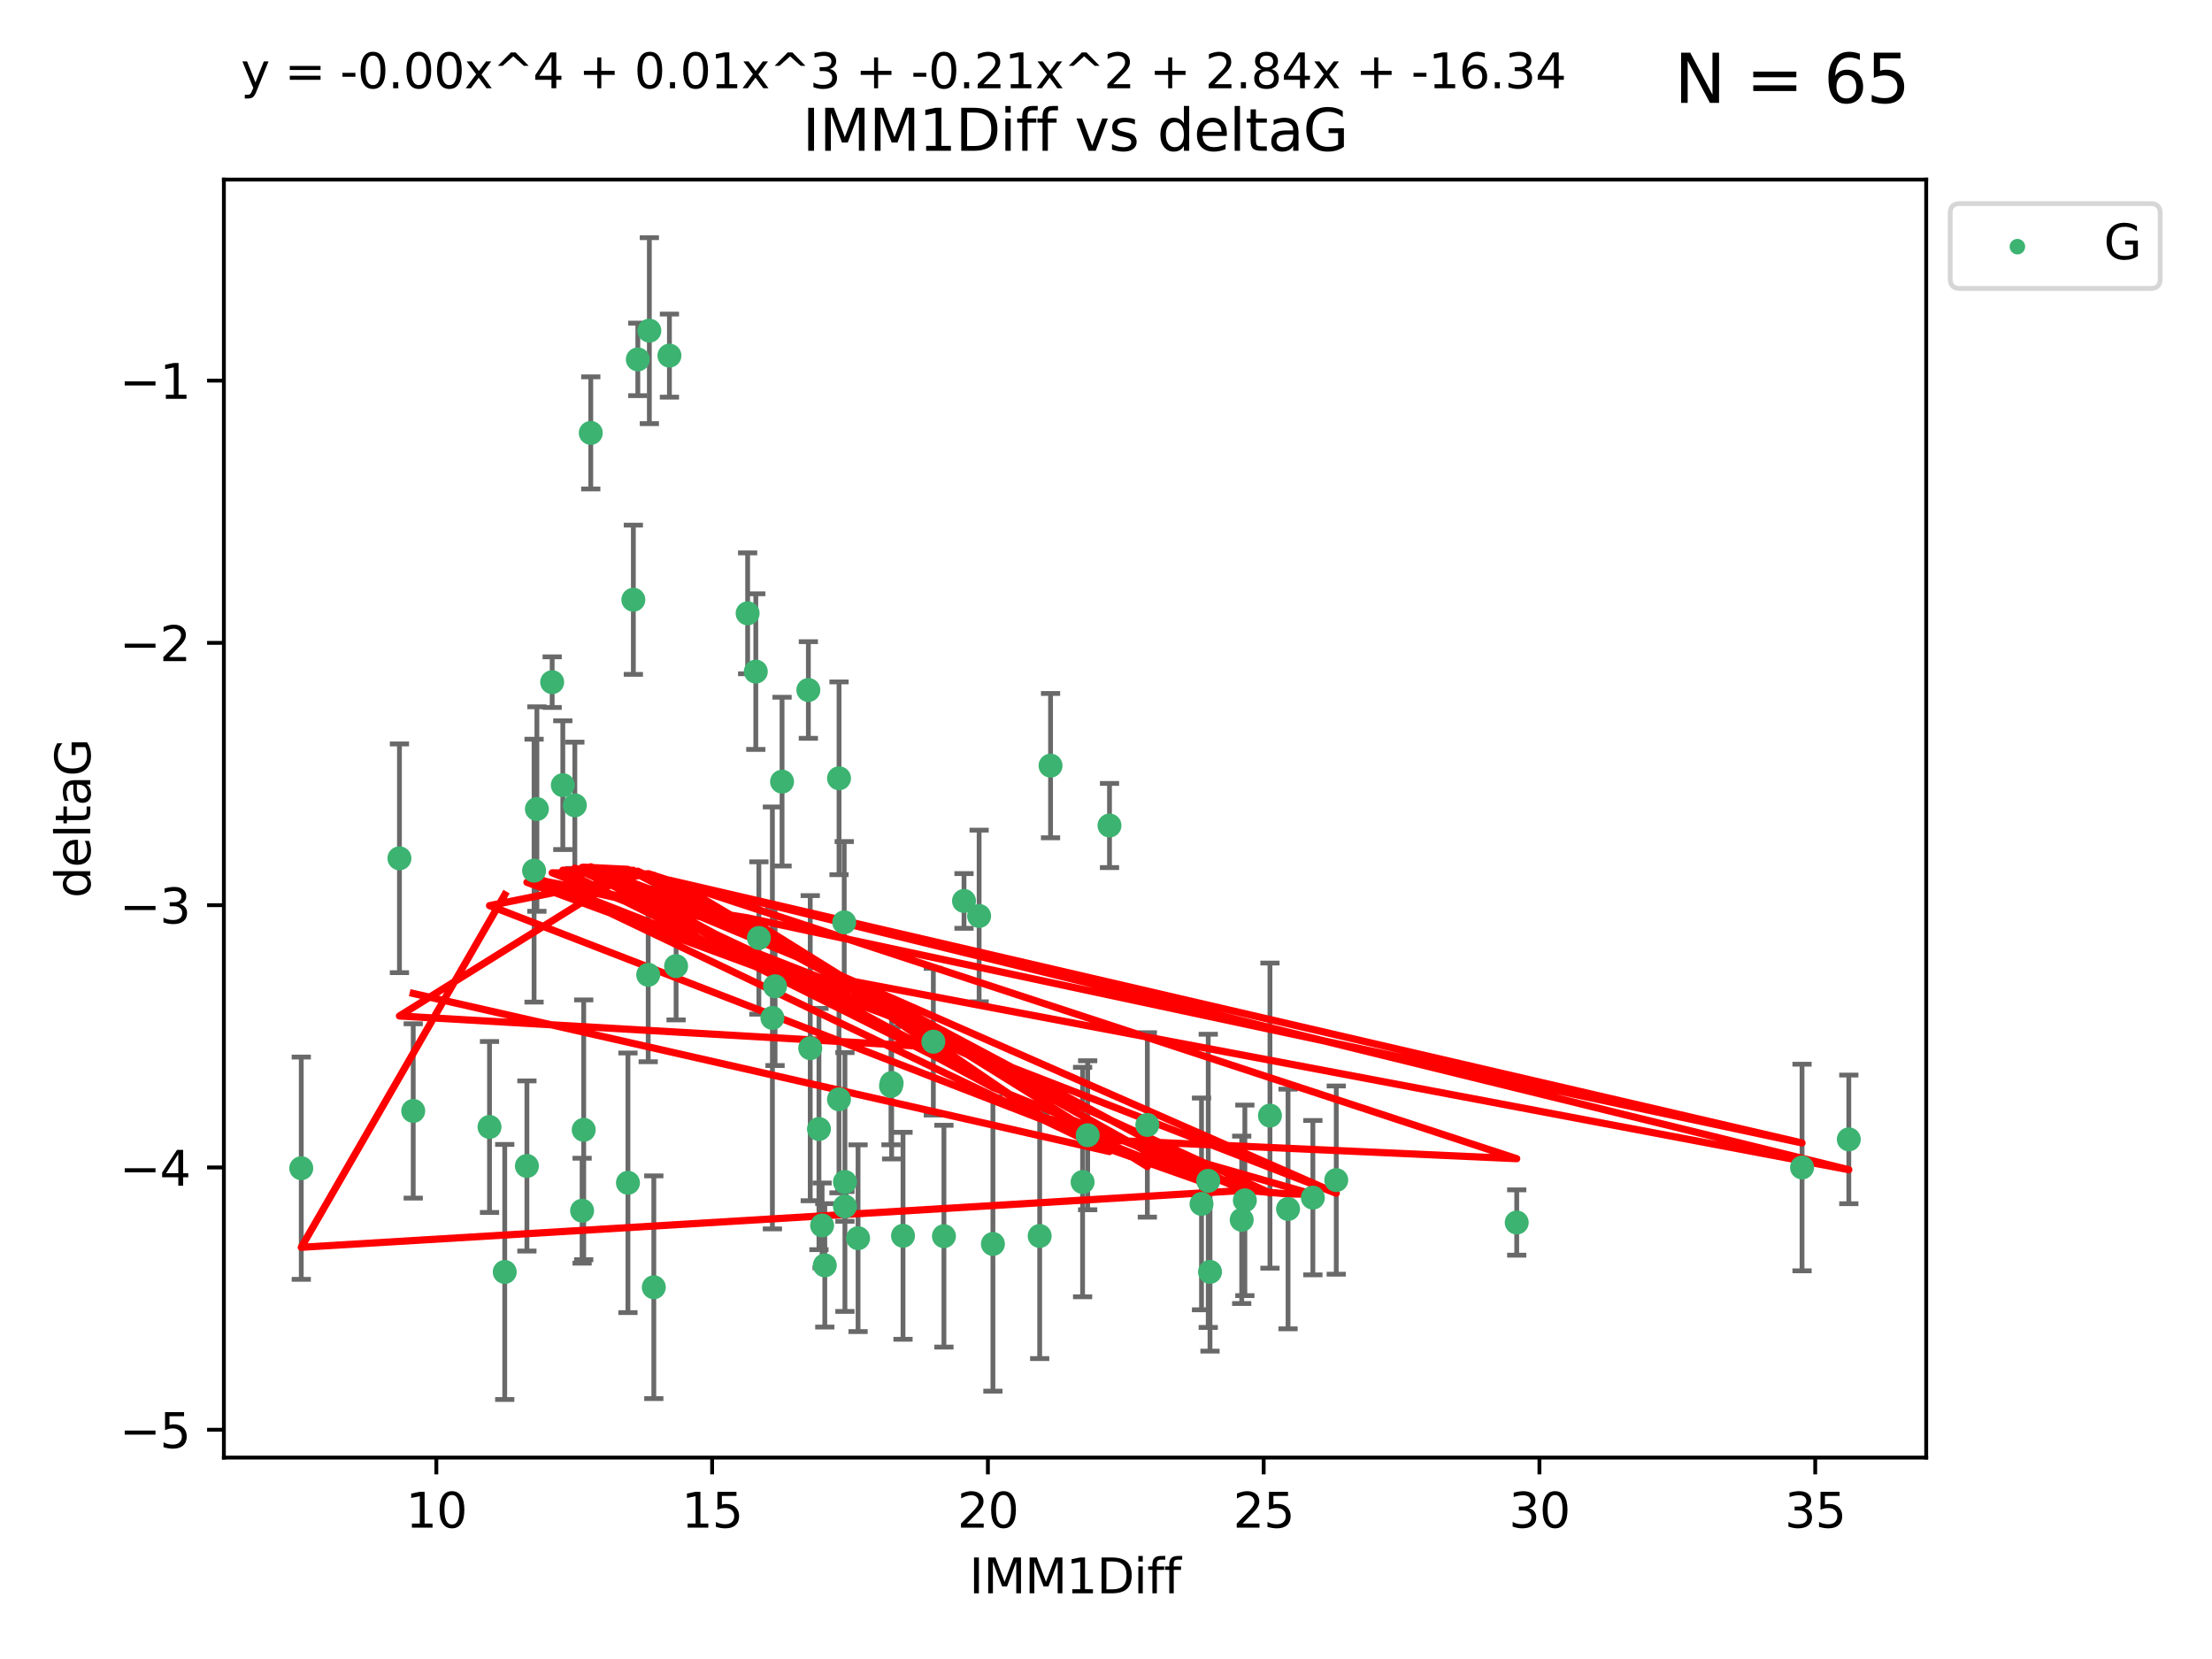 <?xml version="1.0" encoding="utf-8" standalone="no"?>
<!DOCTYPE svg PUBLIC "-//W3C//DTD SVG 1.1//EN"
  "http://www.w3.org/Graphics/SVG/1.1/DTD/svg11.dtd">
<svg xmlns:xlink="http://www.w3.org/1999/xlink" width="460.8pt" height="345.6pt" viewBox="0 0 460.8 345.6" xmlns="http://www.w3.org/2000/svg" version="1.1">
 <defs>
  <style type="text/css">*{stroke-linejoin: round; stroke-linecap: butt}</style>
 </defs>
 <g id="figure_1">
  <g id="patch_1">
   <path d="M 0 345.6 
L 460.8 345.6 
L 460.8 0 
L 0 0 
z
" style="fill: #ffffff"/>
  </g>
  <g id="axes_1">
   <g id="patch_2">
    <path d="M 46.64 303.64 
L 401.26 303.64 
L 401.26 37.411 
L 46.64 37.411 
z
" style="fill: #ffffff"/>
   </g>
   <g id="PathCollection_1">
    <defs>
     <path id="m2d2e92ead3" d="M 0 1.118 
C 0.297 1.118 0.581 1 0.791 0.791 
C 1 0.581 1.118 0.297 1.118 0 
C 1.118 -0.297 1 -0.581 0.791 -0.791 
C 0.581 -1 0.297 -1.118 0 -1.118 
C -0.297 -1.118 -0.581 -1 -0.791 -0.791 
C -1 -0.581 -1.118 -0.297 -1.118 0 
C -1.118 0.297 -1 0.581 -0.791 0.791 
C -0.581 1 -0.297 1.118 0 1.118 
z
" style="stroke: #3cb371"/>
    </defs>
    <g clip-path="url(#p6ec4981aa9)">
     <use xlink:href="#m2d2e92ead3" x="105.145" y="264.972" style="fill: #3cb371; stroke: #3cb371"/>
     <use xlink:href="#m2d2e92ead3" x="62.759" y="243.357" style="fill: #3cb371; stroke: #3cb371"/>
     <use xlink:href="#m2d2e92ead3" x="259.327" y="250.055" style="fill: #3cb371; stroke: #3cb371"/>
     <use xlink:href="#m2d2e92ead3" x="206.842" y="259.141" style="fill: #3cb371; stroke: #3cb371"/>
     <use xlink:href="#m2d2e92ead3" x="121.265" y="252.211" style="fill: #3cb371; stroke: #3cb371"/>
     <use xlink:href="#m2d2e92ead3" x="171.821" y="263.595" style="fill: #3cb371; stroke: #3cb371"/>
     <use xlink:href="#m2d2e92ead3" x="278.366" y="245.836" style="fill: #3cb371; stroke: #3cb371"/>
     <use xlink:href="#m2d2e92ead3" x="188.113" y="257.437" style="fill: #3cb371; stroke: #3cb371"/>
     <use xlink:href="#m2d2e92ead3" x="264.555" y="232.401" style="fill: #3cb371; stroke: #3cb371"/>
     <use xlink:href="#m2d2e92ead3" x="226.581" y="236.494" style="fill: #3cb371; stroke: #3cb371"/>
     <use xlink:href="#m2d2e92ead3" x="251.698" y="245.992" style="fill: #3cb371; stroke: #3cb371"/>
     <use xlink:href="#m2d2e92ead3" x="216.585" y="257.476" style="fill: #3cb371; stroke: #3cb371"/>
     <use xlink:href="#m2d2e92ead3" x="273.494" y="249.492" style="fill: #3cb371; stroke: #3cb371"/>
     <use xlink:href="#m2d2e92ead3" x="268.324" y="251.854" style="fill: #3cb371; stroke: #3cb371"/>
     <use xlink:href="#m2d2e92ead3" x="258.672" y="254.111" style="fill: #3cb371; stroke: #3cb371"/>
     <use xlink:href="#m2d2e92ead3" x="170.603" y="235.195" style="fill: #3cb371; stroke: #3cb371"/>
     <use xlink:href="#m2d2e92ead3" x="196.639" y="257.518" style="fill: #3cb371; stroke: #3cb371"/>
     <use xlink:href="#m2d2e92ead3" x="176.014" y="246.229" style="fill: #3cb371; stroke: #3cb371"/>
     <use xlink:href="#m2d2e92ead3" x="171.258" y="255.28" style="fill: #3cb371; stroke: #3cb371"/>
     <use xlink:href="#m2d2e92ead3" x="178.749" y="257.942" style="fill: #3cb371; stroke: #3cb371"/>
     <use xlink:href="#m2d2e92ead3" x="115.026" y="142.106" style="fill: #3cb371; stroke: #3cb371"/>
     <use xlink:href="#m2d2e92ead3" x="135.271" y="68.883" style="fill: #3cb371; stroke: #3cb371"/>
     <use xlink:href="#m2d2e92ead3" x="315.961" y="254.674" style="fill: #3cb371; stroke: #3cb371"/>
     <use xlink:href="#m2d2e92ead3" x="225.524" y="246.241" style="fill: #3cb371; stroke: #3cb371"/>
     <use xlink:href="#m2d2e92ead3" x="252.066" y="264.956" style="fill: #3cb371; stroke: #3cb371"/>
     <use xlink:href="#m2d2e92ead3" x="101.974" y="234.768" style="fill: #3cb371; stroke: #3cb371"/>
     <use xlink:href="#m2d2e92ead3" x="135.03" y="203.065" style="fill: #3cb371; stroke: #3cb371"/>
     <use xlink:href="#m2d2e92ead3" x="140.844" y="201.259" style="fill: #3cb371; stroke: #3cb371"/>
     <use xlink:href="#m2d2e92ead3" x="176.014" y="251.32" style="fill: #3cb371; stroke: #3cb371"/>
     <use xlink:href="#m2d2e92ead3" x="250.296" y="250.798" style="fill: #3cb371; stroke: #3cb371"/>
     <use xlink:href="#m2d2e92ead3" x="136.202" y="268.158" style="fill: #3cb371; stroke: #3cb371"/>
     <use xlink:href="#m2d2e92ead3" x="174.774" y="229.002" style="fill: #3cb371; stroke: #3cb371"/>
     <use xlink:href="#m2d2e92ead3" x="385.141" y="237.354" style="fill: #3cb371; stroke: #3cb371"/>
     <use xlink:href="#m2d2e92ead3" x="139.454" y="74.081" style="fill: #3cb371; stroke: #3cb371"/>
     <use xlink:href="#m2d2e92ead3" x="375.398" y="243.213" style="fill: #3cb371; stroke: #3cb371"/>
     <use xlink:href="#m2d2e92ead3" x="155.746" y="127.765" style="fill: #3cb371; stroke: #3cb371"/>
     <use xlink:href="#m2d2e92ead3" x="109.764" y="242.893" style="fill: #3cb371; stroke: #3cb371"/>
     <use xlink:href="#m2d2e92ead3" x="185.608" y="226.223" style="fill: #3cb371; stroke: #3cb371"/>
     <use xlink:href="#m2d2e92ead3" x="119.749" y="167.759" style="fill: #3cb371; stroke: #3cb371"/>
     <use xlink:href="#m2d2e92ead3" x="160.905" y="212.053" style="fill: #3cb371; stroke: #3cb371"/>
     <use xlink:href="#m2d2e92ead3" x="111.258" y="181.37" style="fill: #3cb371; stroke: #3cb371"/>
     <use xlink:href="#m2d2e92ead3" x="157.447" y="139.907" style="fill: #3cb371; stroke: #3cb371"/>
     <use xlink:href="#m2d2e92ead3" x="168.397" y="143.742" style="fill: #3cb371; stroke: #3cb371"/>
     <use xlink:href="#m2d2e92ead3" x="175.865" y="192.139" style="fill: #3cb371; stroke: #3cb371"/>
     <use xlink:href="#m2d2e92ead3" x="132.87" y="74.869" style="fill: #3cb371; stroke: #3cb371"/>
     <use xlink:href="#m2d2e92ead3" x="162.916" y="162.829" style="fill: #3cb371; stroke: #3cb371"/>
     <use xlink:href="#m2d2e92ead3" x="123.069" y="90.185" style="fill: #3cb371; stroke: #3cb371"/>
     <use xlink:href="#m2d2e92ead3" x="200.821" y="187.683" style="fill: #3cb371; stroke: #3cb371"/>
     <use xlink:href="#m2d2e92ead3" x="158.09" y="195.399" style="fill: #3cb371; stroke: #3cb371"/>
     <use xlink:href="#m2d2e92ead3" x="239.013" y="234.344" style="fill: #3cb371; stroke: #3cb371"/>
     <use xlink:href="#m2d2e92ead3" x="161.457" y="205.462" style="fill: #3cb371; stroke: #3cb371"/>
     <use xlink:href="#m2d2e92ead3" x="168.787" y="218.355" style="fill: #3cb371; stroke: #3cb371"/>
     <use xlink:href="#m2d2e92ead3" x="218.849" y="159.494" style="fill: #3cb371; stroke: #3cb371"/>
     <use xlink:href="#m2d2e92ead3" x="194.433" y="217.003" style="fill: #3cb371; stroke: #3cb371"/>
     <use xlink:href="#m2d2e92ead3" x="83.211" y="178.803" style="fill: #3cb371; stroke: #3cb371"/>
     <use xlink:href="#m2d2e92ead3" x="131.939" y="124.937" style="fill: #3cb371; stroke: #3cb371"/>
     <use xlink:href="#m2d2e92ead3" x="117.244" y="163.562" style="fill: #3cb371; stroke: #3cb371"/>
     <use xlink:href="#m2d2e92ead3" x="203.969" y="190.816" style="fill: #3cb371; stroke: #3cb371"/>
     <use xlink:href="#m2d2e92ead3" x="121.599" y="235.362" style="fill: #3cb371; stroke: #3cb371"/>
     <use xlink:href="#m2d2e92ead3" x="130.813" y="246.397" style="fill: #3cb371; stroke: #3cb371"/>
     <use xlink:href="#m2d2e92ead3" x="174.785" y="162.131" style="fill: #3cb371; stroke: #3cb371"/>
     <use xlink:href="#m2d2e92ead3" x="185.746" y="225.616" style="fill: #3cb371; stroke: #3cb371"/>
     <use xlink:href="#m2d2e92ead3" x="111.844" y="168.539" style="fill: #3cb371; stroke: #3cb371"/>
     <use xlink:href="#m2d2e92ead3" x="231.131" y="171.969" style="fill: #3cb371; stroke: #3cb371"/>
     <use xlink:href="#m2d2e92ead3" x="86.083" y="231.428" style="fill: #3cb371; stroke: #3cb371"/>
    </g>
   </g>
   <g id="matplotlib.axis_1">
    <g id="xtick_1">
     <g id="line2d_1">
      <defs>
       <path id="md6c45ca5ae" d="M 0 0 
L 0 3.5 
" style="stroke: #000000; stroke-width: 0.8"/>
      </defs>
      <g>
       <use xlink:href="#md6c45ca5ae" x="90.898" y="303.64" style="stroke: #000000; stroke-width: 0.8"/>
      </g>
     </g>
     <g id="text_1">
      <!-- 10 -->
      <g transform="translate(84.535 318.238)scale(0.1 -0.1)">
       <defs>
        <path id="DejaVuSans-31" d="M 794 531 
L 1825 531 
L 1825 4091 
L 703 3866 
L 703 4441 
L 1819 4666 
L 2450 4666 
L 2450 531 
L 3481 531 
L 3481 0 
L 794 0 
L 794 531 
z
" transform="scale(0.016)"/>
        <path id="DejaVuSans-30" d="M 2034 4250 
Q 1547 4250 1301 3770 
Q 1056 3291 1056 2328 
Q 1056 1369 1301 889 
Q 1547 409 2034 409 
Q 2525 409 2770 889 
Q 3016 1369 3016 2328 
Q 3016 3291 2770 3770 
Q 2525 4250 2034 4250 
z
M 2034 4750 
Q 2819 4750 3233 4129 
Q 3647 3509 3647 2328 
Q 3647 1150 3233 529 
Q 2819 -91 2034 -91 
Q 1250 -91 836 529 
Q 422 1150 422 2328 
Q 422 3509 836 4129 
Q 1250 4750 2034 4750 
z
" transform="scale(0.016)"/>
       </defs>
       <use xlink:href="#DejaVuSans-31"/>
       <use xlink:href="#DejaVuSans-30" x="63.623"/>
      </g>
     </g>
    </g>
    <g id="xtick_2">
     <g id="line2d_2">
      <g>
       <use xlink:href="#md6c45ca5ae" x="148.347" y="303.64" style="stroke: #000000; stroke-width: 0.8"/>
      </g>
     </g>
     <g id="text_2">
      <!-- 15 -->
      <g transform="translate(141.984 318.238)scale(0.1 -0.1)">
       <defs>
        <path id="DejaVuSans-35" d="M 691 4666 
L 3169 4666 
L 3169 4134 
L 1269 4134 
L 1269 2991 
Q 1406 3038 1543 3061 
Q 1681 3084 1819 3084 
Q 2600 3084 3056 2656 
Q 3513 2228 3513 1497 
Q 3513 744 3044 326 
Q 2575 -91 1722 -91 
Q 1428 -91 1123 -41 
Q 819 9 494 109 
L 494 744 
Q 775 591 1075 516 
Q 1375 441 1709 441 
Q 2250 441 2565 725 
Q 2881 1009 2881 1497 
Q 2881 1984 2565 2268 
Q 2250 2553 1709 2553 
Q 1456 2553 1204 2497 
Q 953 2441 691 2322 
L 691 4666 
z
" transform="scale(0.016)"/>
       </defs>
       <use xlink:href="#DejaVuSans-31"/>
       <use xlink:href="#DejaVuSans-35" x="63.623"/>
      </g>
     </g>
    </g>
    <g id="xtick_3">
     <g id="line2d_3">
      <g>
       <use xlink:href="#md6c45ca5ae" x="205.796" y="303.64" style="stroke: #000000; stroke-width: 0.8"/>
      </g>
     </g>
     <g id="text_3">
      <!-- 20 -->
      <g transform="translate(199.434 318.238)scale(0.1 -0.1)">
       <defs>
        <path id="DejaVuSans-32" d="M 1228 531 
L 3431 531 
L 3431 0 
L 469 0 
L 469 531 
Q 828 903 1448 1529 
Q 2069 2156 2228 2338 
Q 2531 2678 2651 2914 
Q 2772 3150 2772 3378 
Q 2772 3750 2511 3984 
Q 2250 4219 1831 4219 
Q 1534 4219 1204 4116 
Q 875 4013 500 3803 
L 500 4441 
Q 881 4594 1212 4672 
Q 1544 4750 1819 4750 
Q 2544 4750 2975 4387 
Q 3406 4025 3406 3419 
Q 3406 3131 3298 2873 
Q 3191 2616 2906 2266 
Q 2828 2175 2409 1742 
Q 1991 1309 1228 531 
z
" transform="scale(0.016)"/>
       </defs>
       <use xlink:href="#DejaVuSans-32"/>
       <use xlink:href="#DejaVuSans-30" x="63.623"/>
      </g>
     </g>
    </g>
    <g id="xtick_4">
     <g id="line2d_4">
      <g>
       <use xlink:href="#md6c45ca5ae" x="263.245" y="303.64" style="stroke: #000000; stroke-width: 0.8"/>
      </g>
     </g>
     <g id="text_4">
      <!-- 25 -->
      <g transform="translate(256.883 318.238)scale(0.1 -0.1)">
       <use xlink:href="#DejaVuSans-32"/>
       <use xlink:href="#DejaVuSans-35" x="63.623"/>
      </g>
     </g>
    </g>
    <g id="xtick_5">
     <g id="line2d_5">
      <g>
       <use xlink:href="#md6c45ca5ae" x="320.694" y="303.64" style="stroke: #000000; stroke-width: 0.8"/>
      </g>
     </g>
     <g id="text_5">
      <!-- 30 -->
      <g transform="translate(314.332 318.238)scale(0.1 -0.1)">
       <defs>
        <path id="DejaVuSans-33" d="M 2597 2516 
Q 3050 2419 3304 2112 
Q 3559 1806 3559 1356 
Q 3559 666 3084 287 
Q 2609 -91 1734 -91 
Q 1441 -91 1130 -33 
Q 819 25 488 141 
L 488 750 
Q 750 597 1062 519 
Q 1375 441 1716 441 
Q 2309 441 2620 675 
Q 2931 909 2931 1356 
Q 2931 1769 2642 2001 
Q 2353 2234 1838 2234 
L 1294 2234 
L 1294 2753 
L 1863 2753 
Q 2328 2753 2575 2939 
Q 2822 3125 2822 3475 
Q 2822 3834 2567 4026 
Q 2313 4219 1838 4219 
Q 1578 4219 1281 4162 
Q 984 4106 628 3988 
L 628 4550 
Q 988 4650 1302 4700 
Q 1616 4750 1894 4750 
Q 2613 4750 3031 4423 
Q 3450 4097 3450 3541 
Q 3450 3153 3228 2886 
Q 3006 2619 2597 2516 
z
" transform="scale(0.016)"/>
       </defs>
       <use xlink:href="#DejaVuSans-33"/>
       <use xlink:href="#DejaVuSans-30" x="63.623"/>
      </g>
     </g>
    </g>
    <g id="xtick_6">
     <g id="line2d_6">
      <g>
       <use xlink:href="#md6c45ca5ae" x="378.144" y="303.64" style="stroke: #000000; stroke-width: 0.8"/>
      </g>
     </g>
     <g id="text_6">
      <!-- 35 -->
      <g transform="translate(371.781 318.238)scale(0.1 -0.1)">
       <use xlink:href="#DejaVuSans-33"/>
       <use xlink:href="#DejaVuSans-35" x="63.623"/>
      </g>
     </g>
    </g>
    <g id="text_7">
     <!-- IMM1Diff -->
     <g transform="translate(201.906 331.917)scale(0.1 -0.1)">
      <defs>
       <path id="DejaVuSans-49" d="M 628 4666 
L 1259 4666 
L 1259 0 
L 628 0 
L 628 4666 
z
" transform="scale(0.016)"/>
       <path id="DejaVuSans-4d" d="M 628 4666 
L 1569 4666 
L 2759 1491 
L 3956 4666 
L 4897 4666 
L 4897 0 
L 4281 0 
L 4281 4097 
L 3078 897 
L 2444 897 
L 1241 4097 
L 1241 0 
L 628 0 
L 628 4666 
z
" transform="scale(0.016)"/>
       <path id="DejaVuSans-44" d="M 1259 4147 
L 1259 519 
L 2022 519 
Q 2988 519 3436 956 
Q 3884 1394 3884 2338 
Q 3884 3275 3436 3711 
Q 2988 4147 2022 4147 
L 1259 4147 
z
M 628 4666 
L 1925 4666 
Q 3281 4666 3915 4102 
Q 4550 3538 4550 2338 
Q 4550 1131 3912 565 
Q 3275 0 1925 0 
L 628 0 
L 628 4666 
z
" transform="scale(0.016)"/>
       <path id="DejaVuSans-69" d="M 603 3500 
L 1178 3500 
L 1178 0 
L 603 0 
L 603 3500 
z
M 603 4863 
L 1178 4863 
L 1178 4134 
L 603 4134 
L 603 4863 
z
" transform="scale(0.016)"/>
       <path id="DejaVuSans-66" d="M 2375 4863 
L 2375 4384 
L 1825 4384 
Q 1516 4384 1395 4259 
Q 1275 4134 1275 3809 
L 1275 3500 
L 2222 3500 
L 2222 3053 
L 1275 3053 
L 1275 0 
L 697 0 
L 697 3053 
L 147 3053 
L 147 3500 
L 697 3500 
L 697 3744 
Q 697 4328 969 4595 
Q 1241 4863 1831 4863 
L 2375 4863 
z
" transform="scale(0.016)"/>
      </defs>
      <use xlink:href="#DejaVuSans-49"/>
      <use xlink:href="#DejaVuSans-4d" x="29.492"/>
      <use xlink:href="#DejaVuSans-4d" x="115.771"/>
      <use xlink:href="#DejaVuSans-31" x="202.051"/>
      <use xlink:href="#DejaVuSans-44" x="265.674"/>
      <use xlink:href="#DejaVuSans-69" x="342.676"/>
      <use xlink:href="#DejaVuSans-66" x="370.459"/>
      <use xlink:href="#DejaVuSans-66" x="405.664"/>
     </g>
    </g>
   </g>
   <g id="matplotlib.axis_2">
    <g id="ytick_1">
     <g id="line2d_7">
      <defs>
       <path id="m2c4b96e163" d="M 0 0 
L -3.5 0 
" style="stroke: #000000; stroke-width: 0.8"/>
      </defs>
      <g>
       <use xlink:href="#m2c4b96e163" x="46.64" y="297.844" style="stroke: #000000; stroke-width: 0.8"/>
      </g>
     </g>
     <g id="text_8">
      <!-- −5 -->
      <g transform="translate(24.898 301.643)scale(0.1 -0.1)">
       <defs>
        <path id="DejaVuSans-2212" d="M 678 2272 
L 4684 2272 
L 4684 1741 
L 678 1741 
L 678 2272 
z
" transform="scale(0.016)"/>
       </defs>
       <use xlink:href="#DejaVuSans-2212"/>
       <use xlink:href="#DejaVuSans-35" x="83.789"/>
      </g>
     </g>
    </g>
    <g id="ytick_2">
     <g id="line2d_8">
      <g>
       <use xlink:href="#m2c4b96e163" x="46.64" y="243.204" style="stroke: #000000; stroke-width: 0.8"/>
      </g>
     </g>
     <g id="text_9">
      <!-- −4 -->
      <g transform="translate(24.898 247.003)scale(0.1 -0.1)">
       <defs>
        <path id="DejaVuSans-34" d="M 2419 4116 
L 825 1625 
L 2419 1625 
L 2419 4116 
z
M 2253 4666 
L 3047 4666 
L 3047 1625 
L 3713 1625 
L 3713 1100 
L 3047 1100 
L 3047 0 
L 2419 0 
L 2419 1100 
L 313 1100 
L 313 1709 
L 2253 4666 
z
" transform="scale(0.016)"/>
       </defs>
       <use xlink:href="#DejaVuSans-2212"/>
       <use xlink:href="#DejaVuSans-34" x="83.789"/>
      </g>
     </g>
    </g>
    <g id="ytick_3">
     <g id="line2d_9">
      <g>
       <use xlink:href="#m2c4b96e163" x="46.64" y="188.564" style="stroke: #000000; stroke-width: 0.8"/>
      </g>
     </g>
     <g id="text_10">
      <!-- −3 -->
      <g transform="translate(24.898 192.364)scale(0.1 -0.1)">
       <use xlink:href="#DejaVuSans-2212"/>
       <use xlink:href="#DejaVuSans-33" x="83.789"/>
      </g>
     </g>
    </g>
    <g id="ytick_4">
     <g id="line2d_10">
      <g>
       <use xlink:href="#m2c4b96e163" x="46.64" y="133.924" style="stroke: #000000; stroke-width: 0.8"/>
      </g>
     </g>
     <g id="text_11">
      <!-- −2 -->
      <g transform="translate(24.898 137.724)scale(0.1 -0.1)">
       <use xlink:href="#DejaVuSans-2212"/>
       <use xlink:href="#DejaVuSans-32" x="83.789"/>
      </g>
     </g>
    </g>
    <g id="ytick_5">
     <g id="line2d_11">
      <g>
       <use xlink:href="#m2c4b96e163" x="46.64" y="79.284" style="stroke: #000000; stroke-width: 0.8"/>
      </g>
     </g>
     <g id="text_12">
      <!-- −1 -->
      <g transform="translate(24.898 83.084)scale(0.1 -0.1)">
       <use xlink:href="#DejaVuSans-2212"/>
       <use xlink:href="#DejaVuSans-31" x="83.789"/>
      </g>
     </g>
    </g>
    <g id="text_13">
     <!-- deltaG -->
     <g transform="translate(18.818 187.064)rotate(-90)scale(0.1 -0.1)">
      <defs>
       <path id="DejaVuSans-64" d="M 2906 2969 
L 2906 4863 
L 3481 4863 
L 3481 0 
L 2906 0 
L 2906 525 
Q 2725 213 2448 61 
Q 2172 -91 1784 -91 
Q 1150 -91 751 415 
Q 353 922 353 1747 
Q 353 2572 751 3078 
Q 1150 3584 1784 3584 
Q 2172 3584 2448 3432 
Q 2725 3281 2906 2969 
z
M 947 1747 
Q 947 1113 1208 752 
Q 1469 391 1925 391 
Q 2381 391 2643 752 
Q 2906 1113 2906 1747 
Q 2906 2381 2643 2742 
Q 2381 3103 1925 3103 
Q 1469 3103 1208 2742 
Q 947 2381 947 1747 
z
" transform="scale(0.016)"/>
       <path id="DejaVuSans-65" d="M 3597 1894 
L 3597 1613 
L 953 1613 
Q 991 1019 1311 708 
Q 1631 397 2203 397 
Q 2534 397 2845 478 
Q 3156 559 3463 722 
L 3463 178 
Q 3153 47 2828 -22 
Q 2503 -91 2169 -91 
Q 1331 -91 842 396 
Q 353 884 353 1716 
Q 353 2575 817 3079 
Q 1281 3584 2069 3584 
Q 2775 3584 3186 3129 
Q 3597 2675 3597 1894 
z
M 3022 2063 
Q 3016 2534 2758 2815 
Q 2500 3097 2075 3097 
Q 1594 3097 1305 2825 
Q 1016 2553 972 2059 
L 3022 2063 
z
" transform="scale(0.016)"/>
       <path id="DejaVuSans-6c" d="M 603 4863 
L 1178 4863 
L 1178 0 
L 603 0 
L 603 4863 
z
" transform="scale(0.016)"/>
       <path id="DejaVuSans-74" d="M 1172 4494 
L 1172 3500 
L 2356 3500 
L 2356 3053 
L 1172 3053 
L 1172 1153 
Q 1172 725 1289 603 
Q 1406 481 1766 481 
L 2356 481 
L 2356 0 
L 1766 0 
Q 1100 0 847 248 
Q 594 497 594 1153 
L 594 3053 
L 172 3053 
L 172 3500 
L 594 3500 
L 594 4494 
L 1172 4494 
z
" transform="scale(0.016)"/>
       <path id="DejaVuSans-61" d="M 2194 1759 
Q 1497 1759 1228 1600 
Q 959 1441 959 1056 
Q 959 750 1161 570 
Q 1363 391 1709 391 
Q 2188 391 2477 730 
Q 2766 1069 2766 1631 
L 2766 1759 
L 2194 1759 
z
M 3341 1997 
L 3341 0 
L 2766 0 
L 2766 531 
Q 2569 213 2275 61 
Q 1981 -91 1556 -91 
Q 1019 -91 701 211 
Q 384 513 384 1019 
Q 384 1609 779 1909 
Q 1175 2209 1959 2209 
L 2766 2209 
L 2766 2266 
Q 2766 2663 2505 2880 
Q 2244 3097 1772 3097 
Q 1472 3097 1187 3025 
Q 903 2953 641 2809 
L 641 3341 
Q 956 3463 1253 3523 
Q 1550 3584 1831 3584 
Q 2591 3584 2966 3190 
Q 3341 2797 3341 1997 
z
" transform="scale(0.016)"/>
       <path id="DejaVuSans-47" d="M 3809 666 
L 3809 1919 
L 2778 1919 
L 2778 2438 
L 4434 2438 
L 4434 434 
Q 4069 175 3628 42 
Q 3188 -91 2688 -91 
Q 1594 -91 976 548 
Q 359 1188 359 2328 
Q 359 3472 976 4111 
Q 1594 4750 2688 4750 
Q 3144 4750 3555 4637 
Q 3966 4525 4313 4306 
L 4313 3634 
Q 3963 3931 3569 4081 
Q 3175 4231 2741 4231 
Q 1884 4231 1454 3753 
Q 1025 3275 1025 2328 
Q 1025 1384 1454 906 
Q 1884 428 2741 428 
Q 3075 428 3337 486 
Q 3600 544 3809 666 
z
" transform="scale(0.016)"/>
      </defs>
      <use xlink:href="#DejaVuSans-64"/>
      <use xlink:href="#DejaVuSans-65" x="63.477"/>
      <use xlink:href="#DejaVuSans-6c" x="125"/>
      <use xlink:href="#DejaVuSans-74" x="152.783"/>
      <use xlink:href="#DejaVuSans-61" x="191.992"/>
      <use xlink:href="#DejaVuSans-47" x="253.271"/>
     </g>
    </g>
   </g>
   <g id="LineCollection_1">
    <path d="M 105.145 291.539 
L 105.145 238.405 
" clip-path="url(#p6ec4981aa9)" style="fill: none; stroke: #696969"/>
    <path d="M 62.759 266.51 
L 62.759 220.204 
" clip-path="url(#p6ec4981aa9)" style="fill: none; stroke: #696969"/>
    <path d="M 259.327 269.901 
L 259.327 230.209 
" clip-path="url(#p6ec4981aa9)" style="fill: none; stroke: #696969"/>
    <path d="M 206.842 289.801 
L 206.842 228.482 
" clip-path="url(#p6ec4981aa9)" style="fill: none; stroke: #696969"/>
    <path d="M 121.265 263.143 
L 121.265 241.28 
" clip-path="url(#p6ec4981aa9)" style="fill: none; stroke: #696969"/>
    <path d="M 171.821 276.447 
L 171.821 250.742 
" clip-path="url(#p6ec4981aa9)" style="fill: none; stroke: #696969"/>
    <path d="M 278.366 265.441 
L 278.366 226.232 
" clip-path="url(#p6ec4981aa9)" style="fill: none; stroke: #696969"/>
    <path d="M 188.113 278.993 
L 188.113 235.88 
" clip-path="url(#p6ec4981aa9)" style="fill: none; stroke: #696969"/>
    <path d="M 264.555 264.182 
L 264.555 200.62 
" clip-path="url(#p6ec4981aa9)" style="fill: none; stroke: #696969"/>
    <path d="M 226.581 252.013 
L 226.581 220.976 
" clip-path="url(#p6ec4981aa9)" style="fill: none; stroke: #696969"/>
    <path d="M 251.698 276.528 
L 251.698 215.456 
" clip-path="url(#p6ec4981aa9)" style="fill: none; stroke: #696969"/>
    <path d="M 216.585 283.018 
L 216.585 231.934 
" clip-path="url(#p6ec4981aa9)" style="fill: none; stroke: #696969"/>
    <path d="M 273.494 265.571 
L 273.494 233.414 
" clip-path="url(#p6ec4981aa9)" style="fill: none; stroke: #696969"/>
    <path d="M 268.324 276.82 
L 268.324 226.888 
" clip-path="url(#p6ec4981aa9)" style="fill: none; stroke: #696969"/>
    <path d="M 258.672 271.544 
L 258.672 236.678 
" clip-path="url(#p6ec4981aa9)" style="fill: none; stroke: #696969"/>
    <path d="M 170.603 260.326 
L 170.603 210.065 
" clip-path="url(#p6ec4981aa9)" style="fill: none; stroke: #696969"/>
    <path d="M 196.639 280.619 
L 196.639 234.417 
" clip-path="url(#p6ec4981aa9)" style="fill: none; stroke: #696969"/>
    <path d="M 176.014 273.192 
L 176.014 219.267 
" clip-path="url(#p6ec4981aa9)" style="fill: none; stroke: #696969"/>
    <path d="M 171.258 264.116 
L 171.258 246.445 
" clip-path="url(#p6ec4981aa9)" style="fill: none; stroke: #696969"/>
    <path d="M 178.749 277.391 
L 178.749 238.493 
" clip-path="url(#p6ec4981aa9)" style="fill: none; stroke: #696969"/>
    <path d="M 115.026 147.375 
L 115.026 136.837 
" clip-path="url(#p6ec4981aa9)" style="fill: none; stroke: #696969"/>
    <path d="M 135.271 88.254 
L 135.271 49.513 
" clip-path="url(#p6ec4981aa9)" style="fill: none; stroke: #696969"/>
    <path d="M 315.961 261.477 
L 315.961 247.87 
" clip-path="url(#p6ec4981aa9)" style="fill: none; stroke: #696969"/>
    <path d="M 225.524 270.142 
L 225.524 222.34 
" clip-path="url(#p6ec4981aa9)" style="fill: none; stroke: #696969"/>
    <path d="M 252.066 281.463 
L 252.066 248.45 
" clip-path="url(#p6ec4981aa9)" style="fill: none; stroke: #696969"/>
    <path d="M 101.974 252.578 
L 101.974 216.959 
" clip-path="url(#p6ec4981aa9)" style="fill: none; stroke: #696969"/>
    <path d="M 135.03 221.176 
L 135.03 184.954 
" clip-path="url(#p6ec4981aa9)" style="fill: none; stroke: #696969"/>
    <path d="M 140.844 212.466 
L 140.844 190.051 
" clip-path="url(#p6ec4981aa9)" style="fill: none; stroke: #696969"/>
    <path d="M 176.014 254.415 
L 176.014 248.226 
" clip-path="url(#p6ec4981aa9)" style="fill: none; stroke: #696969"/>
    <path d="M 250.296 272.857 
L 250.296 228.74 
" clip-path="url(#p6ec4981aa9)" style="fill: none; stroke: #696969"/>
    <path d="M 136.202 291.357 
L 136.202 244.958 
" clip-path="url(#p6ec4981aa9)" style="fill: none; stroke: #696969"/>
    <path d="M 174.774 248.489 
L 174.774 209.516 
" clip-path="url(#p6ec4981aa9)" style="fill: none; stroke: #696969"/>
    <path d="M 385.141 250.753 
L 385.141 223.954 
" clip-path="url(#p6ec4981aa9)" style="fill: none; stroke: #696969"/>
    <path d="M 139.454 82.737 
L 139.454 65.426 
" clip-path="url(#p6ec4981aa9)" style="fill: none; stroke: #696969"/>
    <path d="M 375.398 264.733 
L 375.398 221.693 
" clip-path="url(#p6ec4981aa9)" style="fill: none; stroke: #696969"/>
    <path d="M 155.746 140.357 
L 155.746 115.174 
" clip-path="url(#p6ec4981aa9)" style="fill: none; stroke: #696969"/>
    <path d="M 109.764 260.618 
L 109.764 225.168 
" clip-path="url(#p6ec4981aa9)" style="fill: none; stroke: #696969"/>
    <path d="M 185.608 238.478 
L 185.608 213.969 
" clip-path="url(#p6ec4981aa9)" style="fill: none; stroke: #696969"/>
    <path d="M 119.749 180.911 
L 119.749 154.608 
" clip-path="url(#p6ec4981aa9)" style="fill: none; stroke: #696969"/>
    <path d="M 160.905 256.001 
L 160.905 168.105 
" clip-path="url(#p6ec4981aa9)" style="fill: none; stroke: #696969"/>
    <path d="M 111.258 208.753 
L 111.258 153.986 
" clip-path="url(#p6ec4981aa9)" style="fill: none; stroke: #696969"/>
    <path d="M 157.447 156.119 
L 157.447 123.695 
" clip-path="url(#p6ec4981aa9)" style="fill: none; stroke: #696969"/>
    <path d="M 168.397 153.804 
L 168.397 133.679 
" clip-path="url(#p6ec4981aa9)" style="fill: none; stroke: #696969"/>
    <path d="M 175.865 208.968 
L 175.865 175.311 
" clip-path="url(#p6ec4981aa9)" style="fill: none; stroke: #696969"/>
    <path d="M 132.87 82.423 
L 132.87 67.315 
" clip-path="url(#p6ec4981aa9)" style="fill: none; stroke: #696969"/>
    <path d="M 162.916 180.409 
L 162.916 145.249 
" clip-path="url(#p6ec4981aa9)" style="fill: none; stroke: #696969"/>
    <path d="M 123.069 101.864 
L 123.069 78.505 
" clip-path="url(#p6ec4981aa9)" style="fill: none; stroke: #696969"/>
    <path d="M 200.821 193.382 
L 200.821 181.984 
" clip-path="url(#p6ec4981aa9)" style="fill: none; stroke: #696969"/>
    <path d="M 158.09 211.267 
L 158.09 179.53 
" clip-path="url(#p6ec4981aa9)" style="fill: none; stroke: #696969"/>
    <path d="M 239.013 253.55 
L 239.013 215.138 
" clip-path="url(#p6ec4981aa9)" style="fill: none; stroke: #696969"/>
    <path d="M 161.457 221.971 
L 161.457 188.953 
" clip-path="url(#p6ec4981aa9)" style="fill: none; stroke: #696969"/>
    <path d="M 168.787 250.134 
L 168.787 186.577 
" clip-path="url(#p6ec4981aa9)" style="fill: none; stroke: #696969"/>
    <path d="M 218.849 174.525 
L 218.849 144.462 
" clip-path="url(#p6ec4981aa9)" style="fill: none; stroke: #696969"/>
    <path d="M 194.433 232.281 
L 194.433 201.724 
" clip-path="url(#p6ec4981aa9)" style="fill: none; stroke: #696969"/>
    <path d="M 83.211 202.627 
L 83.211 154.978 
" clip-path="url(#p6ec4981aa9)" style="fill: none; stroke: #696969"/>
    <path d="M 131.939 140.481 
L 131.939 109.392 
" clip-path="url(#p6ec4981aa9)" style="fill: none; stroke: #696969"/>
    <path d="M 117.244 176.973 
L 117.244 150.151 
" clip-path="url(#p6ec4981aa9)" style="fill: none; stroke: #696969"/>
    <path d="M 203.969 208.701 
L 203.969 172.931 
" clip-path="url(#p6ec4981aa9)" style="fill: none; stroke: #696969"/>
    <path d="M 121.599 262.421 
L 121.599 208.303 
" clip-path="url(#p6ec4981aa9)" style="fill: none; stroke: #696969"/>
    <path d="M 130.813 273.437 
L 130.813 219.357 
" clip-path="url(#p6ec4981aa9)" style="fill: none; stroke: #696969"/>
    <path d="M 174.785 182.209 
L 174.785 142.054 
" clip-path="url(#p6ec4981aa9)" style="fill: none; stroke: #696969"/>
    <path d="M 185.746 241.429 
L 185.746 209.803 
" clip-path="url(#p6ec4981aa9)" style="fill: none; stroke: #696969"/>
    <path d="M 111.844 189.837 
L 111.844 147.241 
" clip-path="url(#p6ec4981aa9)" style="fill: none; stroke: #696969"/>
    <path d="M 231.131 180.734 
L 231.131 163.205 
" clip-path="url(#p6ec4981aa9)" style="fill: none; stroke: #696969"/>
    <path d="M 86.083 249.586 
L 86.083 213.27 
" clip-path="url(#p6ec4981aa9)" style="fill: none; stroke: #696969"/>
   </g>
   <g id="line2d_12">
    <defs>
     <path id="m09885fecce" d="M 2 0 
L -2 -0 
" style="stroke: #696969"/>
    </defs>
    <g clip-path="url(#p6ec4981aa9)">
     <use xlink:href="#m09885fecce" x="105.145" y="291.539" style="fill: #696969; stroke: #696969"/>
     <use xlink:href="#m09885fecce" x="62.759" y="266.51" style="fill: #696969; stroke: #696969"/>
     <use xlink:href="#m09885fecce" x="259.327" y="269.901" style="fill: #696969; stroke: #696969"/>
     <use xlink:href="#m09885fecce" x="206.842" y="289.801" style="fill: #696969; stroke: #696969"/>
     <use xlink:href="#m09885fecce" x="121.265" y="263.143" style="fill: #696969; stroke: #696969"/>
     <use xlink:href="#m09885fecce" x="171.821" y="276.447" style="fill: #696969; stroke: #696969"/>
     <use xlink:href="#m09885fecce" x="278.366" y="265.441" style="fill: #696969; stroke: #696969"/>
     <use xlink:href="#m09885fecce" x="188.113" y="278.993" style="fill: #696969; stroke: #696969"/>
     <use xlink:href="#m09885fecce" x="264.555" y="264.182" style="fill: #696969; stroke: #696969"/>
     <use xlink:href="#m09885fecce" x="226.581" y="252.013" style="fill: #696969; stroke: #696969"/>
     <use xlink:href="#m09885fecce" x="251.698" y="276.528" style="fill: #696969; stroke: #696969"/>
     <use xlink:href="#m09885fecce" x="216.585" y="283.018" style="fill: #696969; stroke: #696969"/>
     <use xlink:href="#m09885fecce" x="273.494" y="265.571" style="fill: #696969; stroke: #696969"/>
     <use xlink:href="#m09885fecce" x="268.324" y="276.82" style="fill: #696969; stroke: #696969"/>
     <use xlink:href="#m09885fecce" x="258.672" y="271.544" style="fill: #696969; stroke: #696969"/>
     <use xlink:href="#m09885fecce" x="170.603" y="260.326" style="fill: #696969; stroke: #696969"/>
     <use xlink:href="#m09885fecce" x="196.639" y="280.619" style="fill: #696969; stroke: #696969"/>
     <use xlink:href="#m09885fecce" x="176.014" y="273.192" style="fill: #696969; stroke: #696969"/>
     <use xlink:href="#m09885fecce" x="171.258" y="264.116" style="fill: #696969; stroke: #696969"/>
     <use xlink:href="#m09885fecce" x="178.749" y="277.391" style="fill: #696969; stroke: #696969"/>
     <use xlink:href="#m09885fecce" x="115.026" y="147.375" style="fill: #696969; stroke: #696969"/>
     <use xlink:href="#m09885fecce" x="135.271" y="88.254" style="fill: #696969; stroke: #696969"/>
     <use xlink:href="#m09885fecce" x="315.961" y="261.477" style="fill: #696969; stroke: #696969"/>
     <use xlink:href="#m09885fecce" x="225.524" y="270.142" style="fill: #696969; stroke: #696969"/>
     <use xlink:href="#m09885fecce" x="252.066" y="281.463" style="fill: #696969; stroke: #696969"/>
     <use xlink:href="#m09885fecce" x="101.974" y="252.578" style="fill: #696969; stroke: #696969"/>
     <use xlink:href="#m09885fecce" x="135.03" y="221.176" style="fill: #696969; stroke: #696969"/>
     <use xlink:href="#m09885fecce" x="140.844" y="212.466" style="fill: #696969; stroke: #696969"/>
     <use xlink:href="#m09885fecce" x="176.014" y="254.415" style="fill: #696969; stroke: #696969"/>
     <use xlink:href="#m09885fecce" x="250.296" y="272.857" style="fill: #696969; stroke: #696969"/>
     <use xlink:href="#m09885fecce" x="136.202" y="291.357" style="fill: #696969; stroke: #696969"/>
     <use xlink:href="#m09885fecce" x="174.774" y="248.489" style="fill: #696969; stroke: #696969"/>
     <use xlink:href="#m09885fecce" x="385.141" y="250.753" style="fill: #696969; stroke: #696969"/>
     <use xlink:href="#m09885fecce" x="139.454" y="82.737" style="fill: #696969; stroke: #696969"/>
     <use xlink:href="#m09885fecce" x="375.398" y="264.733" style="fill: #696969; stroke: #696969"/>
     <use xlink:href="#m09885fecce" x="155.746" y="140.357" style="fill: #696969; stroke: #696969"/>
     <use xlink:href="#m09885fecce" x="109.764" y="260.618" style="fill: #696969; stroke: #696969"/>
     <use xlink:href="#m09885fecce" x="185.608" y="238.478" style="fill: #696969; stroke: #696969"/>
     <use xlink:href="#m09885fecce" x="119.749" y="180.911" style="fill: #696969; stroke: #696969"/>
     <use xlink:href="#m09885fecce" x="160.905" y="256.001" style="fill: #696969; stroke: #696969"/>
     <use xlink:href="#m09885fecce" x="111.258" y="208.753" style="fill: #696969; stroke: #696969"/>
     <use xlink:href="#m09885fecce" x="157.447" y="156.119" style="fill: #696969; stroke: #696969"/>
     <use xlink:href="#m09885fecce" x="168.397" y="153.804" style="fill: #696969; stroke: #696969"/>
     <use xlink:href="#m09885fecce" x="175.865" y="208.968" style="fill: #696969; stroke: #696969"/>
     <use xlink:href="#m09885fecce" x="132.87" y="82.423" style="fill: #696969; stroke: #696969"/>
     <use xlink:href="#m09885fecce" x="162.916" y="180.409" style="fill: #696969; stroke: #696969"/>
     <use xlink:href="#m09885fecce" x="123.069" y="101.864" style="fill: #696969; stroke: #696969"/>
     <use xlink:href="#m09885fecce" x="200.821" y="193.382" style="fill: #696969; stroke: #696969"/>
     <use xlink:href="#m09885fecce" x="158.09" y="211.267" style="fill: #696969; stroke: #696969"/>
     <use xlink:href="#m09885fecce" x="239.013" y="253.55" style="fill: #696969; stroke: #696969"/>
     <use xlink:href="#m09885fecce" x="161.457" y="221.971" style="fill: #696969; stroke: #696969"/>
     <use xlink:href="#m09885fecce" x="168.787" y="250.134" style="fill: #696969; stroke: #696969"/>
     <use xlink:href="#m09885fecce" x="218.849" y="174.525" style="fill: #696969; stroke: #696969"/>
     <use xlink:href="#m09885fecce" x="194.433" y="232.281" style="fill: #696969; stroke: #696969"/>
     <use xlink:href="#m09885fecce" x="83.211" y="202.627" style="fill: #696969; stroke: #696969"/>
     <use xlink:href="#m09885fecce" x="131.939" y="140.481" style="fill: #696969; stroke: #696969"/>
     <use xlink:href="#m09885fecce" x="117.244" y="176.973" style="fill: #696969; stroke: #696969"/>
     <use xlink:href="#m09885fecce" x="203.969" y="208.701" style="fill: #696969; stroke: #696969"/>
     <use xlink:href="#m09885fecce" x="121.599" y="262.421" style="fill: #696969; stroke: #696969"/>
     <use xlink:href="#m09885fecce" x="130.813" y="273.437" style="fill: #696969; stroke: #696969"/>
     <use xlink:href="#m09885fecce" x="174.785" y="182.209" style="fill: #696969; stroke: #696969"/>
     <use xlink:href="#m09885fecce" x="185.746" y="241.429" style="fill: #696969; stroke: #696969"/>
     <use xlink:href="#m09885fecce" x="111.844" y="189.837" style="fill: #696969; stroke: #696969"/>
     <use xlink:href="#m09885fecce" x="231.131" y="180.734" style="fill: #696969; stroke: #696969"/>
     <use xlink:href="#m09885fecce" x="86.083" y="249.586" style="fill: #696969; stroke: #696969"/>
    </g>
   </g>
   <g id="line2d_13">
    <g clip-path="url(#p6ec4981aa9)">
     <use xlink:href="#m09885fecce" x="105.145" y="238.405" style="fill: #696969; stroke: #696969"/>
     <use xlink:href="#m09885fecce" x="62.759" y="220.204" style="fill: #696969; stroke: #696969"/>
     <use xlink:href="#m09885fecce" x="259.327" y="230.209" style="fill: #696969; stroke: #696969"/>
     <use xlink:href="#m09885fecce" x="206.842" y="228.482" style="fill: #696969; stroke: #696969"/>
     <use xlink:href="#m09885fecce" x="121.265" y="241.28" style="fill: #696969; stroke: #696969"/>
     <use xlink:href="#m09885fecce" x="171.821" y="250.742" style="fill: #696969; stroke: #696969"/>
     <use xlink:href="#m09885fecce" x="278.366" y="226.232" style="fill: #696969; stroke: #696969"/>
     <use xlink:href="#m09885fecce" x="188.113" y="235.88" style="fill: #696969; stroke: #696969"/>
     <use xlink:href="#m09885fecce" x="264.555" y="200.62" style="fill: #696969; stroke: #696969"/>
     <use xlink:href="#m09885fecce" x="226.581" y="220.976" style="fill: #696969; stroke: #696969"/>
     <use xlink:href="#m09885fecce" x="251.698" y="215.456" style="fill: #696969; stroke: #696969"/>
     <use xlink:href="#m09885fecce" x="216.585" y="231.934" style="fill: #696969; stroke: #696969"/>
     <use xlink:href="#m09885fecce" x="273.494" y="233.414" style="fill: #696969; stroke: #696969"/>
     <use xlink:href="#m09885fecce" x="268.324" y="226.888" style="fill: #696969; stroke: #696969"/>
     <use xlink:href="#m09885fecce" x="258.672" y="236.678" style="fill: #696969; stroke: #696969"/>
     <use xlink:href="#m09885fecce" x="170.603" y="210.065" style="fill: #696969; stroke: #696969"/>
     <use xlink:href="#m09885fecce" x="196.639" y="234.417" style="fill: #696969; stroke: #696969"/>
     <use xlink:href="#m09885fecce" x="176.014" y="219.267" style="fill: #696969; stroke: #696969"/>
     <use xlink:href="#m09885fecce" x="171.258" y="246.445" style="fill: #696969; stroke: #696969"/>
     <use xlink:href="#m09885fecce" x="178.749" y="238.493" style="fill: #696969; stroke: #696969"/>
     <use xlink:href="#m09885fecce" x="115.026" y="136.837" style="fill: #696969; stroke: #696969"/>
     <use xlink:href="#m09885fecce" x="135.271" y="49.513" style="fill: #696969; stroke: #696969"/>
     <use xlink:href="#m09885fecce" x="315.961" y="247.87" style="fill: #696969; stroke: #696969"/>
     <use xlink:href="#m09885fecce" x="225.524" y="222.34" style="fill: #696969; stroke: #696969"/>
     <use xlink:href="#m09885fecce" x="252.066" y="248.45" style="fill: #696969; stroke: #696969"/>
     <use xlink:href="#m09885fecce" x="101.974" y="216.959" style="fill: #696969; stroke: #696969"/>
     <use xlink:href="#m09885fecce" x="135.03" y="184.954" style="fill: #696969; stroke: #696969"/>
     <use xlink:href="#m09885fecce" x="140.844" y="190.051" style="fill: #696969; stroke: #696969"/>
     <use xlink:href="#m09885fecce" x="176.014" y="248.226" style="fill: #696969; stroke: #696969"/>
     <use xlink:href="#m09885fecce" x="250.296" y="228.74" style="fill: #696969; stroke: #696969"/>
     <use xlink:href="#m09885fecce" x="136.202" y="244.958" style="fill: #696969; stroke: #696969"/>
     <use xlink:href="#m09885fecce" x="174.774" y="209.516" style="fill: #696969; stroke: #696969"/>
     <use xlink:href="#m09885fecce" x="385.141" y="223.954" style="fill: #696969; stroke: #696969"/>
     <use xlink:href="#m09885fecce" x="139.454" y="65.426" style="fill: #696969; stroke: #696969"/>
     <use xlink:href="#m09885fecce" x="375.398" y="221.693" style="fill: #696969; stroke: #696969"/>
     <use xlink:href="#m09885fecce" x="155.746" y="115.174" style="fill: #696969; stroke: #696969"/>
     <use xlink:href="#m09885fecce" x="109.764" y="225.168" style="fill: #696969; stroke: #696969"/>
     <use xlink:href="#m09885fecce" x="185.608" y="213.969" style="fill: #696969; stroke: #696969"/>
     <use xlink:href="#m09885fecce" x="119.749" y="154.608" style="fill: #696969; stroke: #696969"/>
     <use xlink:href="#m09885fecce" x="160.905" y="168.105" style="fill: #696969; stroke: #696969"/>
     <use xlink:href="#m09885fecce" x="111.258" y="153.986" style="fill: #696969; stroke: #696969"/>
     <use xlink:href="#m09885fecce" x="157.447" y="123.695" style="fill: #696969; stroke: #696969"/>
     <use xlink:href="#m09885fecce" x="168.397" y="133.679" style="fill: #696969; stroke: #696969"/>
     <use xlink:href="#m09885fecce" x="175.865" y="175.311" style="fill: #696969; stroke: #696969"/>
     <use xlink:href="#m09885fecce" x="132.87" y="67.315" style="fill: #696969; stroke: #696969"/>
     <use xlink:href="#m09885fecce" x="162.916" y="145.249" style="fill: #696969; stroke: #696969"/>
     <use xlink:href="#m09885fecce" x="123.069" y="78.505" style="fill: #696969; stroke: #696969"/>
     <use xlink:href="#m09885fecce" x="200.821" y="181.984" style="fill: #696969; stroke: #696969"/>
     <use xlink:href="#m09885fecce" x="158.09" y="179.53" style="fill: #696969; stroke: #696969"/>
     <use xlink:href="#m09885fecce" x="239.013" y="215.138" style="fill: #696969; stroke: #696969"/>
     <use xlink:href="#m09885fecce" x="161.457" y="188.953" style="fill: #696969; stroke: #696969"/>
     <use xlink:href="#m09885fecce" x="168.787" y="186.577" style="fill: #696969; stroke: #696969"/>
     <use xlink:href="#m09885fecce" x="218.849" y="144.462" style="fill: #696969; stroke: #696969"/>
     <use xlink:href="#m09885fecce" x="194.433" y="201.724" style="fill: #696969; stroke: #696969"/>
     <use xlink:href="#m09885fecce" x="83.211" y="154.978" style="fill: #696969; stroke: #696969"/>
     <use xlink:href="#m09885fecce" x="131.939" y="109.392" style="fill: #696969; stroke: #696969"/>
     <use xlink:href="#m09885fecce" x="117.244" y="150.151" style="fill: #696969; stroke: #696969"/>
     <use xlink:href="#m09885fecce" x="203.969" y="172.931" style="fill: #696969; stroke: #696969"/>
     <use xlink:href="#m09885fecce" x="121.599" y="208.303" style="fill: #696969; stroke: #696969"/>
     <use xlink:href="#m09885fecce" x="130.813" y="219.357" style="fill: #696969; stroke: #696969"/>
     <use xlink:href="#m09885fecce" x="174.785" y="142.054" style="fill: #696969; stroke: #696969"/>
     <use xlink:href="#m09885fecce" x="185.746" y="209.803" style="fill: #696969; stroke: #696969"/>
     <use xlink:href="#m09885fecce" x="111.844" y="147.241" style="fill: #696969; stroke: #696969"/>
     <use xlink:href="#m09885fecce" x="231.131" y="163.205" style="fill: #696969; stroke: #696969"/>
     <use xlink:href="#m09885fecce" x="86.083" y="213.27" style="fill: #696969; stroke: #696969"/>
    </g>
   </g>
   <g id="line2d_14">
    <path d="M 105.145 186.39 
L 62.759 259.835 
L 259.327 247.972 
L 206.842 226.539 
L 121.265 180.675 
L 171.821 201.777 
L 278.366 248.585 
L 188.113 213.564 
L 264.555 248.514 
L 226.581 237.792 
L 251.698 246.647 
L 216.585 232.497 
L 273.494 248.776 
L 268.324 248.724 
L 258.672 247.884 
L 170.603 200.919 
L 196.639 219.651 
L 176.014 204.773 
L 171.258 201.38 
L 178.749 206.751 
L 115.026 181.826 
L 135.271 182.061 
L 315.961 241.374 
L 225.524 237.276 
L 252.066 246.725 
L 101.974 188.658 
L 135.03 181.997 
L 140.844 183.86 
L 176.014 204.773 
L 250.296 246.333 
L 136.202 182.318 
L 174.774 203.881 
L 385.141 243.671 
L 139.454 183.355 
L 375.398 238.095 
L 155.746 191.201 
L 109.764 183.807 
L 185.608 211.745 
L 119.749 180.843 
L 160.905 194.38 
L 111.258 183.144 
L 157.447 192.221 
L 168.397 199.382 
L 175.865 204.666 
L 132.87 181.484 
L 162.916 195.684 
L 123.069 180.564 
L 200.821 222.541 
L 158.09 192.614 
L 239.013 243.02 
L 161.457 194.735 
L 168.787 199.652 
L 218.849 233.774 
L 194.433 218.097 
L 83.211 211.647 
L 131.939 181.294 
L 117.244 181.275 
L 203.969 224.658 
L 121.599 180.647 
L 130.813 181.092 
L 174.785 203.889 
L 185.746 211.845 
L 111.844 182.907 
L 231.131 239.89 
L 86.083 206.956 
" clip-path="url(#p6ec4981aa9)" style="fill: none; stroke: #ff0000; stroke-width: 1.5; stroke-linecap: square"/>
   </g>
   <g id="line2d_15">
    <defs>
     <path id="m5cf05d4d3c" d="M 0 2 
C 0.53 2 1.039 1.789 1.414 1.414 
C 1.789 1.039 2 0.53 2 0 
C 2 -0.53 1.789 -1.039 1.414 -1.414 
C 1.039 -1.789 0.53 -2 0 -2 
C -0.53 -2 -1.039 -1.789 -1.414 -1.414 
C -1.789 -1.039 -2 -0.53 -2 0 
C -2 0.53 -1.789 1.039 -1.414 1.414 
C -1.039 1.789 -0.53 2 0 2 
z
" style="stroke: #3cb371"/>
    </defs>
    <g clip-path="url(#p6ec4981aa9)">
     <use xlink:href="#m5cf05d4d3c" x="105.145" y="264.972" style="fill: #3cb371; stroke: #3cb371"/>
     <use xlink:href="#m5cf05d4d3c" x="62.759" y="243.357" style="fill: #3cb371; stroke: #3cb371"/>
     <use xlink:href="#m5cf05d4d3c" x="259.327" y="250.055" style="fill: #3cb371; stroke: #3cb371"/>
     <use xlink:href="#m5cf05d4d3c" x="206.842" y="259.141" style="fill: #3cb371; stroke: #3cb371"/>
     <use xlink:href="#m5cf05d4d3c" x="121.265" y="252.211" style="fill: #3cb371; stroke: #3cb371"/>
     <use xlink:href="#m5cf05d4d3c" x="171.821" y="263.595" style="fill: #3cb371; stroke: #3cb371"/>
     <use xlink:href="#m5cf05d4d3c" x="278.366" y="245.836" style="fill: #3cb371; stroke: #3cb371"/>
     <use xlink:href="#m5cf05d4d3c" x="188.113" y="257.437" style="fill: #3cb371; stroke: #3cb371"/>
     <use xlink:href="#m5cf05d4d3c" x="264.555" y="232.401" style="fill: #3cb371; stroke: #3cb371"/>
     <use xlink:href="#m5cf05d4d3c" x="226.581" y="236.494" style="fill: #3cb371; stroke: #3cb371"/>
     <use xlink:href="#m5cf05d4d3c" x="251.698" y="245.992" style="fill: #3cb371; stroke: #3cb371"/>
     <use xlink:href="#m5cf05d4d3c" x="216.585" y="257.476" style="fill: #3cb371; stroke: #3cb371"/>
     <use xlink:href="#m5cf05d4d3c" x="273.494" y="249.492" style="fill: #3cb371; stroke: #3cb371"/>
     <use xlink:href="#m5cf05d4d3c" x="268.324" y="251.854" style="fill: #3cb371; stroke: #3cb371"/>
     <use xlink:href="#m5cf05d4d3c" x="258.672" y="254.111" style="fill: #3cb371; stroke: #3cb371"/>
     <use xlink:href="#m5cf05d4d3c" x="170.603" y="235.195" style="fill: #3cb371; stroke: #3cb371"/>
     <use xlink:href="#m5cf05d4d3c" x="196.639" y="257.518" style="fill: #3cb371; stroke: #3cb371"/>
     <use xlink:href="#m5cf05d4d3c" x="176.014" y="246.229" style="fill: #3cb371; stroke: #3cb371"/>
     <use xlink:href="#m5cf05d4d3c" x="171.258" y="255.28" style="fill: #3cb371; stroke: #3cb371"/>
     <use xlink:href="#m5cf05d4d3c" x="178.749" y="257.942" style="fill: #3cb371; stroke: #3cb371"/>
     <use xlink:href="#m5cf05d4d3c" x="115.026" y="142.106" style="fill: #3cb371; stroke: #3cb371"/>
     <use xlink:href="#m5cf05d4d3c" x="135.271" y="68.883" style="fill: #3cb371; stroke: #3cb371"/>
     <use xlink:href="#m5cf05d4d3c" x="315.961" y="254.674" style="fill: #3cb371; stroke: #3cb371"/>
     <use xlink:href="#m5cf05d4d3c" x="225.524" y="246.241" style="fill: #3cb371; stroke: #3cb371"/>
     <use xlink:href="#m5cf05d4d3c" x="252.066" y="264.956" style="fill: #3cb371; stroke: #3cb371"/>
     <use xlink:href="#m5cf05d4d3c" x="101.974" y="234.768" style="fill: #3cb371; stroke: #3cb371"/>
     <use xlink:href="#m5cf05d4d3c" x="135.03" y="203.065" style="fill: #3cb371; stroke: #3cb371"/>
     <use xlink:href="#m5cf05d4d3c" x="140.844" y="201.259" style="fill: #3cb371; stroke: #3cb371"/>
     <use xlink:href="#m5cf05d4d3c" x="176.014" y="251.32" style="fill: #3cb371; stroke: #3cb371"/>
     <use xlink:href="#m5cf05d4d3c" x="250.296" y="250.798" style="fill: #3cb371; stroke: #3cb371"/>
     <use xlink:href="#m5cf05d4d3c" x="136.202" y="268.158" style="fill: #3cb371; stroke: #3cb371"/>
     <use xlink:href="#m5cf05d4d3c" x="174.774" y="229.002" style="fill: #3cb371; stroke: #3cb371"/>
     <use xlink:href="#m5cf05d4d3c" x="385.141" y="237.354" style="fill: #3cb371; stroke: #3cb371"/>
     <use xlink:href="#m5cf05d4d3c" x="139.454" y="74.081" style="fill: #3cb371; stroke: #3cb371"/>
     <use xlink:href="#m5cf05d4d3c" x="375.398" y="243.213" style="fill: #3cb371; stroke: #3cb371"/>
     <use xlink:href="#m5cf05d4d3c" x="155.746" y="127.765" style="fill: #3cb371; stroke: #3cb371"/>
     <use xlink:href="#m5cf05d4d3c" x="109.764" y="242.893" style="fill: #3cb371; stroke: #3cb371"/>
     <use xlink:href="#m5cf05d4d3c" x="185.608" y="226.223" style="fill: #3cb371; stroke: #3cb371"/>
     <use xlink:href="#m5cf05d4d3c" x="119.749" y="167.759" style="fill: #3cb371; stroke: #3cb371"/>
     <use xlink:href="#m5cf05d4d3c" x="160.905" y="212.053" style="fill: #3cb371; stroke: #3cb371"/>
     <use xlink:href="#m5cf05d4d3c" x="111.258" y="181.37" style="fill: #3cb371; stroke: #3cb371"/>
     <use xlink:href="#m5cf05d4d3c" x="157.447" y="139.907" style="fill: #3cb371; stroke: #3cb371"/>
     <use xlink:href="#m5cf05d4d3c" x="168.397" y="143.742" style="fill: #3cb371; stroke: #3cb371"/>
     <use xlink:href="#m5cf05d4d3c" x="175.865" y="192.139" style="fill: #3cb371; stroke: #3cb371"/>
     <use xlink:href="#m5cf05d4d3c" x="132.87" y="74.869" style="fill: #3cb371; stroke: #3cb371"/>
     <use xlink:href="#m5cf05d4d3c" x="162.916" y="162.829" style="fill: #3cb371; stroke: #3cb371"/>
     <use xlink:href="#m5cf05d4d3c" x="123.069" y="90.185" style="fill: #3cb371; stroke: #3cb371"/>
     <use xlink:href="#m5cf05d4d3c" x="200.821" y="187.683" style="fill: #3cb371; stroke: #3cb371"/>
     <use xlink:href="#m5cf05d4d3c" x="158.09" y="195.399" style="fill: #3cb371; stroke: #3cb371"/>
     <use xlink:href="#m5cf05d4d3c" x="239.013" y="234.344" style="fill: #3cb371; stroke: #3cb371"/>
     <use xlink:href="#m5cf05d4d3c" x="161.457" y="205.462" style="fill: #3cb371; stroke: #3cb371"/>
     <use xlink:href="#m5cf05d4d3c" x="168.787" y="218.355" style="fill: #3cb371; stroke: #3cb371"/>
     <use xlink:href="#m5cf05d4d3c" x="218.849" y="159.494" style="fill: #3cb371; stroke: #3cb371"/>
     <use xlink:href="#m5cf05d4d3c" x="194.433" y="217.003" style="fill: #3cb371; stroke: #3cb371"/>
     <use xlink:href="#m5cf05d4d3c" x="83.211" y="178.803" style="fill: #3cb371; stroke: #3cb371"/>
     <use xlink:href="#m5cf05d4d3c" x="131.939" y="124.937" style="fill: #3cb371; stroke: #3cb371"/>
     <use xlink:href="#m5cf05d4d3c" x="117.244" y="163.562" style="fill: #3cb371; stroke: #3cb371"/>
     <use xlink:href="#m5cf05d4d3c" x="203.969" y="190.816" style="fill: #3cb371; stroke: #3cb371"/>
     <use xlink:href="#m5cf05d4d3c" x="121.599" y="235.362" style="fill: #3cb371; stroke: #3cb371"/>
     <use xlink:href="#m5cf05d4d3c" x="130.813" y="246.397" style="fill: #3cb371; stroke: #3cb371"/>
     <use xlink:href="#m5cf05d4d3c" x="174.785" y="162.131" style="fill: #3cb371; stroke: #3cb371"/>
     <use xlink:href="#m5cf05d4d3c" x="185.746" y="225.616" style="fill: #3cb371; stroke: #3cb371"/>
     <use xlink:href="#m5cf05d4d3c" x="111.844" y="168.539" style="fill: #3cb371; stroke: #3cb371"/>
     <use xlink:href="#m5cf05d4d3c" x="231.131" y="171.969" style="fill: #3cb371; stroke: #3cb371"/>
     <use xlink:href="#m5cf05d4d3c" x="86.083" y="231.428" style="fill: #3cb371; stroke: #3cb371"/>
    </g>
   </g>
   <g id="patch_3">
    <path d="M 46.64 303.64 
L 46.64 37.411 
" style="fill: none; stroke: #000000; stroke-width: 0.8; stroke-linejoin: miter; stroke-linecap: square"/>
   </g>
   <g id="patch_4">
    <path d="M 401.26 303.64 
L 401.26 37.411 
" style="fill: none; stroke: #000000; stroke-width: 0.8; stroke-linejoin: miter; stroke-linecap: square"/>
   </g>
   <g id="patch_5">
    <path d="M 46.64 303.64 
L 401.26 303.64 
" style="fill: none; stroke: #000000; stroke-width: 0.8; stroke-linejoin: miter; stroke-linecap: square"/>
   </g>
   <g id="patch_6">
    <path d="M 46.64 37.411 
L 401.26 37.411 
" style="fill: none; stroke: #000000; stroke-width: 0.8; stroke-linejoin: miter; stroke-linecap: square"/>
   </g>
   <g id="text_14">
    <!-- N = 65 -->
    <g transform="translate(348.795 21.426)scale(0.14 -0.14)">
     <defs>
      <path id="DejaVuSans-4e" d="M 628 4666 
L 1478 4666 
L 3547 763 
L 3547 4666 
L 4159 4666 
L 4159 0 
L 3309 0 
L 1241 3903 
L 1241 0 
L 628 0 
L 628 4666 
z
" transform="scale(0.016)"/>
      <path id="DejaVuSans-20" transform="scale(0.016)"/>
      <path id="DejaVuSans-3d" d="M 678 2906 
L 4684 2906 
L 4684 2381 
L 678 2381 
L 678 2906 
z
M 678 1631 
L 4684 1631 
L 4684 1100 
L 678 1100 
L 678 1631 
z
" transform="scale(0.016)"/>
      <path id="DejaVuSans-36" d="M 2113 2584 
Q 1688 2584 1439 2293 
Q 1191 2003 1191 1497 
Q 1191 994 1439 701 
Q 1688 409 2113 409 
Q 2538 409 2786 701 
Q 3034 994 3034 1497 
Q 3034 2003 2786 2293 
Q 2538 2584 2113 2584 
z
M 3366 4563 
L 3366 3988 
Q 3128 4100 2886 4159 
Q 2644 4219 2406 4219 
Q 1781 4219 1451 3797 
Q 1122 3375 1075 2522 
Q 1259 2794 1537 2939 
Q 1816 3084 2150 3084 
Q 2853 3084 3261 2657 
Q 3669 2231 3669 1497 
Q 3669 778 3244 343 
Q 2819 -91 2113 -91 
Q 1303 -91 875 529 
Q 447 1150 447 2328 
Q 447 3434 972 4092 
Q 1497 4750 2381 4750 
Q 2619 4750 2861 4703 
Q 3103 4656 3366 4563 
z
" transform="scale(0.016)"/>
     </defs>
     <use xlink:href="#DejaVuSans-4e"/>
     <use xlink:href="#DejaVuSans-20" x="74.805"/>
     <use xlink:href="#DejaVuSans-3d" x="106.592"/>
     <use xlink:href="#DejaVuSans-20" x="190.381"/>
     <use xlink:href="#DejaVuSans-36" x="222.168"/>
     <use xlink:href="#DejaVuSans-35" x="285.791"/>
    </g>
   </g>
   <g id="text_15">
    <!-- y = -0.00x^4 + 0.01x^3 + -0.21x^2 + 2.84x + -16.34 -->
    <g transform="translate(50.186 18.387)scale(0.1 -0.1)">
     <defs>
      <path id="DejaVuSans-79" d="M 2059 -325 
Q 1816 -950 1584 -1140 
Q 1353 -1331 966 -1331 
L 506 -1331 
L 506 -850 
L 844 -850 
Q 1081 -850 1212 -737 
Q 1344 -625 1503 -206 
L 1606 56 
L 191 3500 
L 800 3500 
L 1894 763 
L 2988 3500 
L 3597 3500 
L 2059 -325 
z
" transform="scale(0.016)"/>
      <path id="DejaVuSans-2d" d="M 313 2009 
L 1997 2009 
L 1997 1497 
L 313 1497 
L 313 2009 
z
" transform="scale(0.016)"/>
      <path id="DejaVuSans-2e" d="M 684 794 
L 1344 794 
L 1344 0 
L 684 0 
L 684 794 
z
" transform="scale(0.016)"/>
      <path id="DejaVuSans-78" d="M 3513 3500 
L 2247 1797 
L 3578 0 
L 2900 0 
L 1881 1375 
L 863 0 
L 184 0 
L 1544 1831 
L 300 3500 
L 978 3500 
L 1906 2253 
L 2834 3500 
L 3513 3500 
z
" transform="scale(0.016)"/>
      <path id="DejaVuSans-5e" d="M 2988 4666 
L 4684 2925 
L 4056 2925 
L 2681 4159 
L 1306 2925 
L 678 2925 
L 2375 4666 
L 2988 4666 
z
" transform="scale(0.016)"/>
      <path id="DejaVuSans-2b" d="M 2944 4013 
L 2944 2272 
L 4684 2272 
L 4684 1741 
L 2944 1741 
L 2944 0 
L 2419 0 
L 2419 1741 
L 678 1741 
L 678 2272 
L 2419 2272 
L 2419 4013 
L 2944 4013 
z
" transform="scale(0.016)"/>
      <path id="DejaVuSans-38" d="M 2034 2216 
Q 1584 2216 1326 1975 
Q 1069 1734 1069 1313 
Q 1069 891 1326 650 
Q 1584 409 2034 409 
Q 2484 409 2743 651 
Q 3003 894 3003 1313 
Q 3003 1734 2745 1975 
Q 2488 2216 2034 2216 
z
M 1403 2484 
Q 997 2584 770 2862 
Q 544 3141 544 3541 
Q 544 4100 942 4425 
Q 1341 4750 2034 4750 
Q 2731 4750 3128 4425 
Q 3525 4100 3525 3541 
Q 3525 3141 3298 2862 
Q 3072 2584 2669 2484 
Q 3125 2378 3379 2068 
Q 3634 1759 3634 1313 
Q 3634 634 3220 271 
Q 2806 -91 2034 -91 
Q 1263 -91 848 271 
Q 434 634 434 1313 
Q 434 1759 690 2068 
Q 947 2378 1403 2484 
z
M 1172 3481 
Q 1172 3119 1398 2916 
Q 1625 2713 2034 2713 
Q 2441 2713 2670 2916 
Q 2900 3119 2900 3481 
Q 2900 3844 2670 4047 
Q 2441 4250 2034 4250 
Q 1625 4250 1398 4047 
Q 1172 3844 1172 3481 
z
" transform="scale(0.016)"/>
     </defs>
     <use xlink:href="#DejaVuSans-79"/>
     <use xlink:href="#DejaVuSans-20" x="59.18"/>
     <use xlink:href="#DejaVuSans-3d" x="90.967"/>
     <use xlink:href="#DejaVuSans-20" x="174.756"/>
     <use xlink:href="#DejaVuSans-2d" x="206.543"/>
     <use xlink:href="#DejaVuSans-30" x="242.627"/>
     <use xlink:href="#DejaVuSans-2e" x="306.25"/>
     <use xlink:href="#DejaVuSans-30" x="338.037"/>
     <use xlink:href="#DejaVuSans-30" x="401.66"/>
     <use xlink:href="#DejaVuSans-78" x="465.283"/>
     <use xlink:href="#DejaVuSans-5e" x="524.463"/>
     <use xlink:href="#DejaVuSans-34" x="608.252"/>
     <use xlink:href="#DejaVuSans-20" x="671.875"/>
     <use xlink:href="#DejaVuSans-2b" x="703.662"/>
     <use xlink:href="#DejaVuSans-20" x="787.451"/>
     <use xlink:href="#DejaVuSans-30" x="819.238"/>
     <use xlink:href="#DejaVuSans-2e" x="882.861"/>
     <use xlink:href="#DejaVuSans-30" x="914.648"/>
     <use xlink:href="#DejaVuSans-31" x="978.271"/>
     <use xlink:href="#DejaVuSans-78" x="1041.895"/>
     <use xlink:href="#DejaVuSans-5e" x="1101.074"/>
     <use xlink:href="#DejaVuSans-33" x="1184.863"/>
     <use xlink:href="#DejaVuSans-20" x="1248.486"/>
     <use xlink:href="#DejaVuSans-2b" x="1280.273"/>
     <use xlink:href="#DejaVuSans-20" x="1364.062"/>
     <use xlink:href="#DejaVuSans-2d" x="1395.85"/>
     <use xlink:href="#DejaVuSans-30" x="1431.934"/>
     <use xlink:href="#DejaVuSans-2e" x="1495.557"/>
     <use xlink:href="#DejaVuSans-32" x="1527.344"/>
     <use xlink:href="#DejaVuSans-31" x="1590.967"/>
     <use xlink:href="#DejaVuSans-78" x="1654.59"/>
     <use xlink:href="#DejaVuSans-5e" x="1713.77"/>
     <use xlink:href="#DejaVuSans-32" x="1797.559"/>
     <use xlink:href="#DejaVuSans-20" x="1861.182"/>
     <use xlink:href="#DejaVuSans-2b" x="1892.969"/>
     <use xlink:href="#DejaVuSans-20" x="1976.758"/>
     <use xlink:href="#DejaVuSans-32" x="2008.545"/>
     <use xlink:href="#DejaVuSans-2e" x="2072.168"/>
     <use xlink:href="#DejaVuSans-38" x="2103.955"/>
     <use xlink:href="#DejaVuSans-34" x="2167.578"/>
     <use xlink:href="#DejaVuSans-78" x="2231.201"/>
     <use xlink:href="#DejaVuSans-20" x="2290.381"/>
     <use xlink:href="#DejaVuSans-2b" x="2322.168"/>
     <use xlink:href="#DejaVuSans-20" x="2405.957"/>
     <use xlink:href="#DejaVuSans-2d" x="2437.744"/>
     <use xlink:href="#DejaVuSans-31" x="2473.828"/>
     <use xlink:href="#DejaVuSans-36" x="2537.451"/>
     <use xlink:href="#DejaVuSans-2e" x="2601.074"/>
     <use xlink:href="#DejaVuSans-33" x="2632.861"/>
     <use xlink:href="#DejaVuSans-34" x="2696.484"/>
    </g>
   </g>
   <g id="text_16">
    <!-- IMM1Diff vs deltaG -->
    <g transform="translate(167.161 31.411)scale(0.12 -0.12)">
     <defs>
      <path id="DejaVuSans-76" d="M 191 3500 
L 800 3500 
L 1894 563 
L 2988 3500 
L 3597 3500 
L 2284 0 
L 1503 0 
L 191 3500 
z
" transform="scale(0.016)"/>
      <path id="DejaVuSans-73" d="M 2834 3397 
L 2834 2853 
Q 2591 2978 2328 3040 
Q 2066 3103 1784 3103 
Q 1356 3103 1142 2972 
Q 928 2841 928 2578 
Q 928 2378 1081 2264 
Q 1234 2150 1697 2047 
L 1894 2003 
Q 2506 1872 2764 1633 
Q 3022 1394 3022 966 
Q 3022 478 2636 193 
Q 2250 -91 1575 -91 
Q 1294 -91 989 -36 
Q 684 19 347 128 
L 347 722 
Q 666 556 975 473 
Q 1284 391 1588 391 
Q 1994 391 2212 530 
Q 2431 669 2431 922 
Q 2431 1156 2273 1281 
Q 2116 1406 1581 1522 
L 1381 1569 
Q 847 1681 609 1914 
Q 372 2147 372 2553 
Q 372 3047 722 3315 
Q 1072 3584 1716 3584 
Q 2034 3584 2315 3537 
Q 2597 3491 2834 3397 
z
" transform="scale(0.016)"/>
     </defs>
     <use xlink:href="#DejaVuSans-49"/>
     <use xlink:href="#DejaVuSans-4d" x="29.492"/>
     <use xlink:href="#DejaVuSans-4d" x="115.771"/>
     <use xlink:href="#DejaVuSans-31" x="202.051"/>
     <use xlink:href="#DejaVuSans-44" x="265.674"/>
     <use xlink:href="#DejaVuSans-69" x="342.676"/>
     <use xlink:href="#DejaVuSans-66" x="370.459"/>
     <use xlink:href="#DejaVuSans-66" x="405.664"/>
     <use xlink:href="#DejaVuSans-20" x="440.869"/>
     <use xlink:href="#DejaVuSans-76" x="472.656"/>
     <use xlink:href="#DejaVuSans-73" x="531.836"/>
     <use xlink:href="#DejaVuSans-20" x="583.936"/>
     <use xlink:href="#DejaVuSans-64" x="615.723"/>
     <use xlink:href="#DejaVuSans-65" x="679.199"/>
     <use xlink:href="#DejaVuSans-6c" x="740.723"/>
     <use xlink:href="#DejaVuSans-74" x="768.506"/>
     <use xlink:href="#DejaVuSans-61" x="807.715"/>
     <use xlink:href="#DejaVuSans-47" x="868.994"/>
    </g>
   </g>
   <g id="legend_1">
    <g id="patch_7">
     <path d="M 408.26 60.089 
L 448.008 60.089 
Q 450.008 60.089 450.008 58.089 
L 450.008 44.411 
Q 450.008 42.411 448.008 42.411 
L 408.26 42.411 
Q 406.26 42.411 406.26 44.411 
L 406.26 58.089 
Q 406.26 60.089 408.26 60.089 
z
" style="fill: #ffffff; opacity: 0.8; stroke: #cccccc; stroke-linejoin: miter"/>
    </g>
    <g id="PathCollection_2">
     <g>
      <use xlink:href="#m2d2e92ead3" x="420.26" y="51.385" style="fill: #3cb371; stroke: #3cb371"/>
     </g>
    </g>
    <g id="text_17">
     <!-- G -->
     <g transform="translate(438.26 54.01)scale(0.1 -0.1)">
      <use xlink:href="#DejaVuSans-47"/>
     </g>
    </g>
   </g>
  </g>
 </g>
 <defs>
  <clipPath id="p6ec4981aa9">
   <rect x="46.64" y="37.411" width="354.62" height="266.229"/>
  </clipPath>
 </defs>
</svg>
